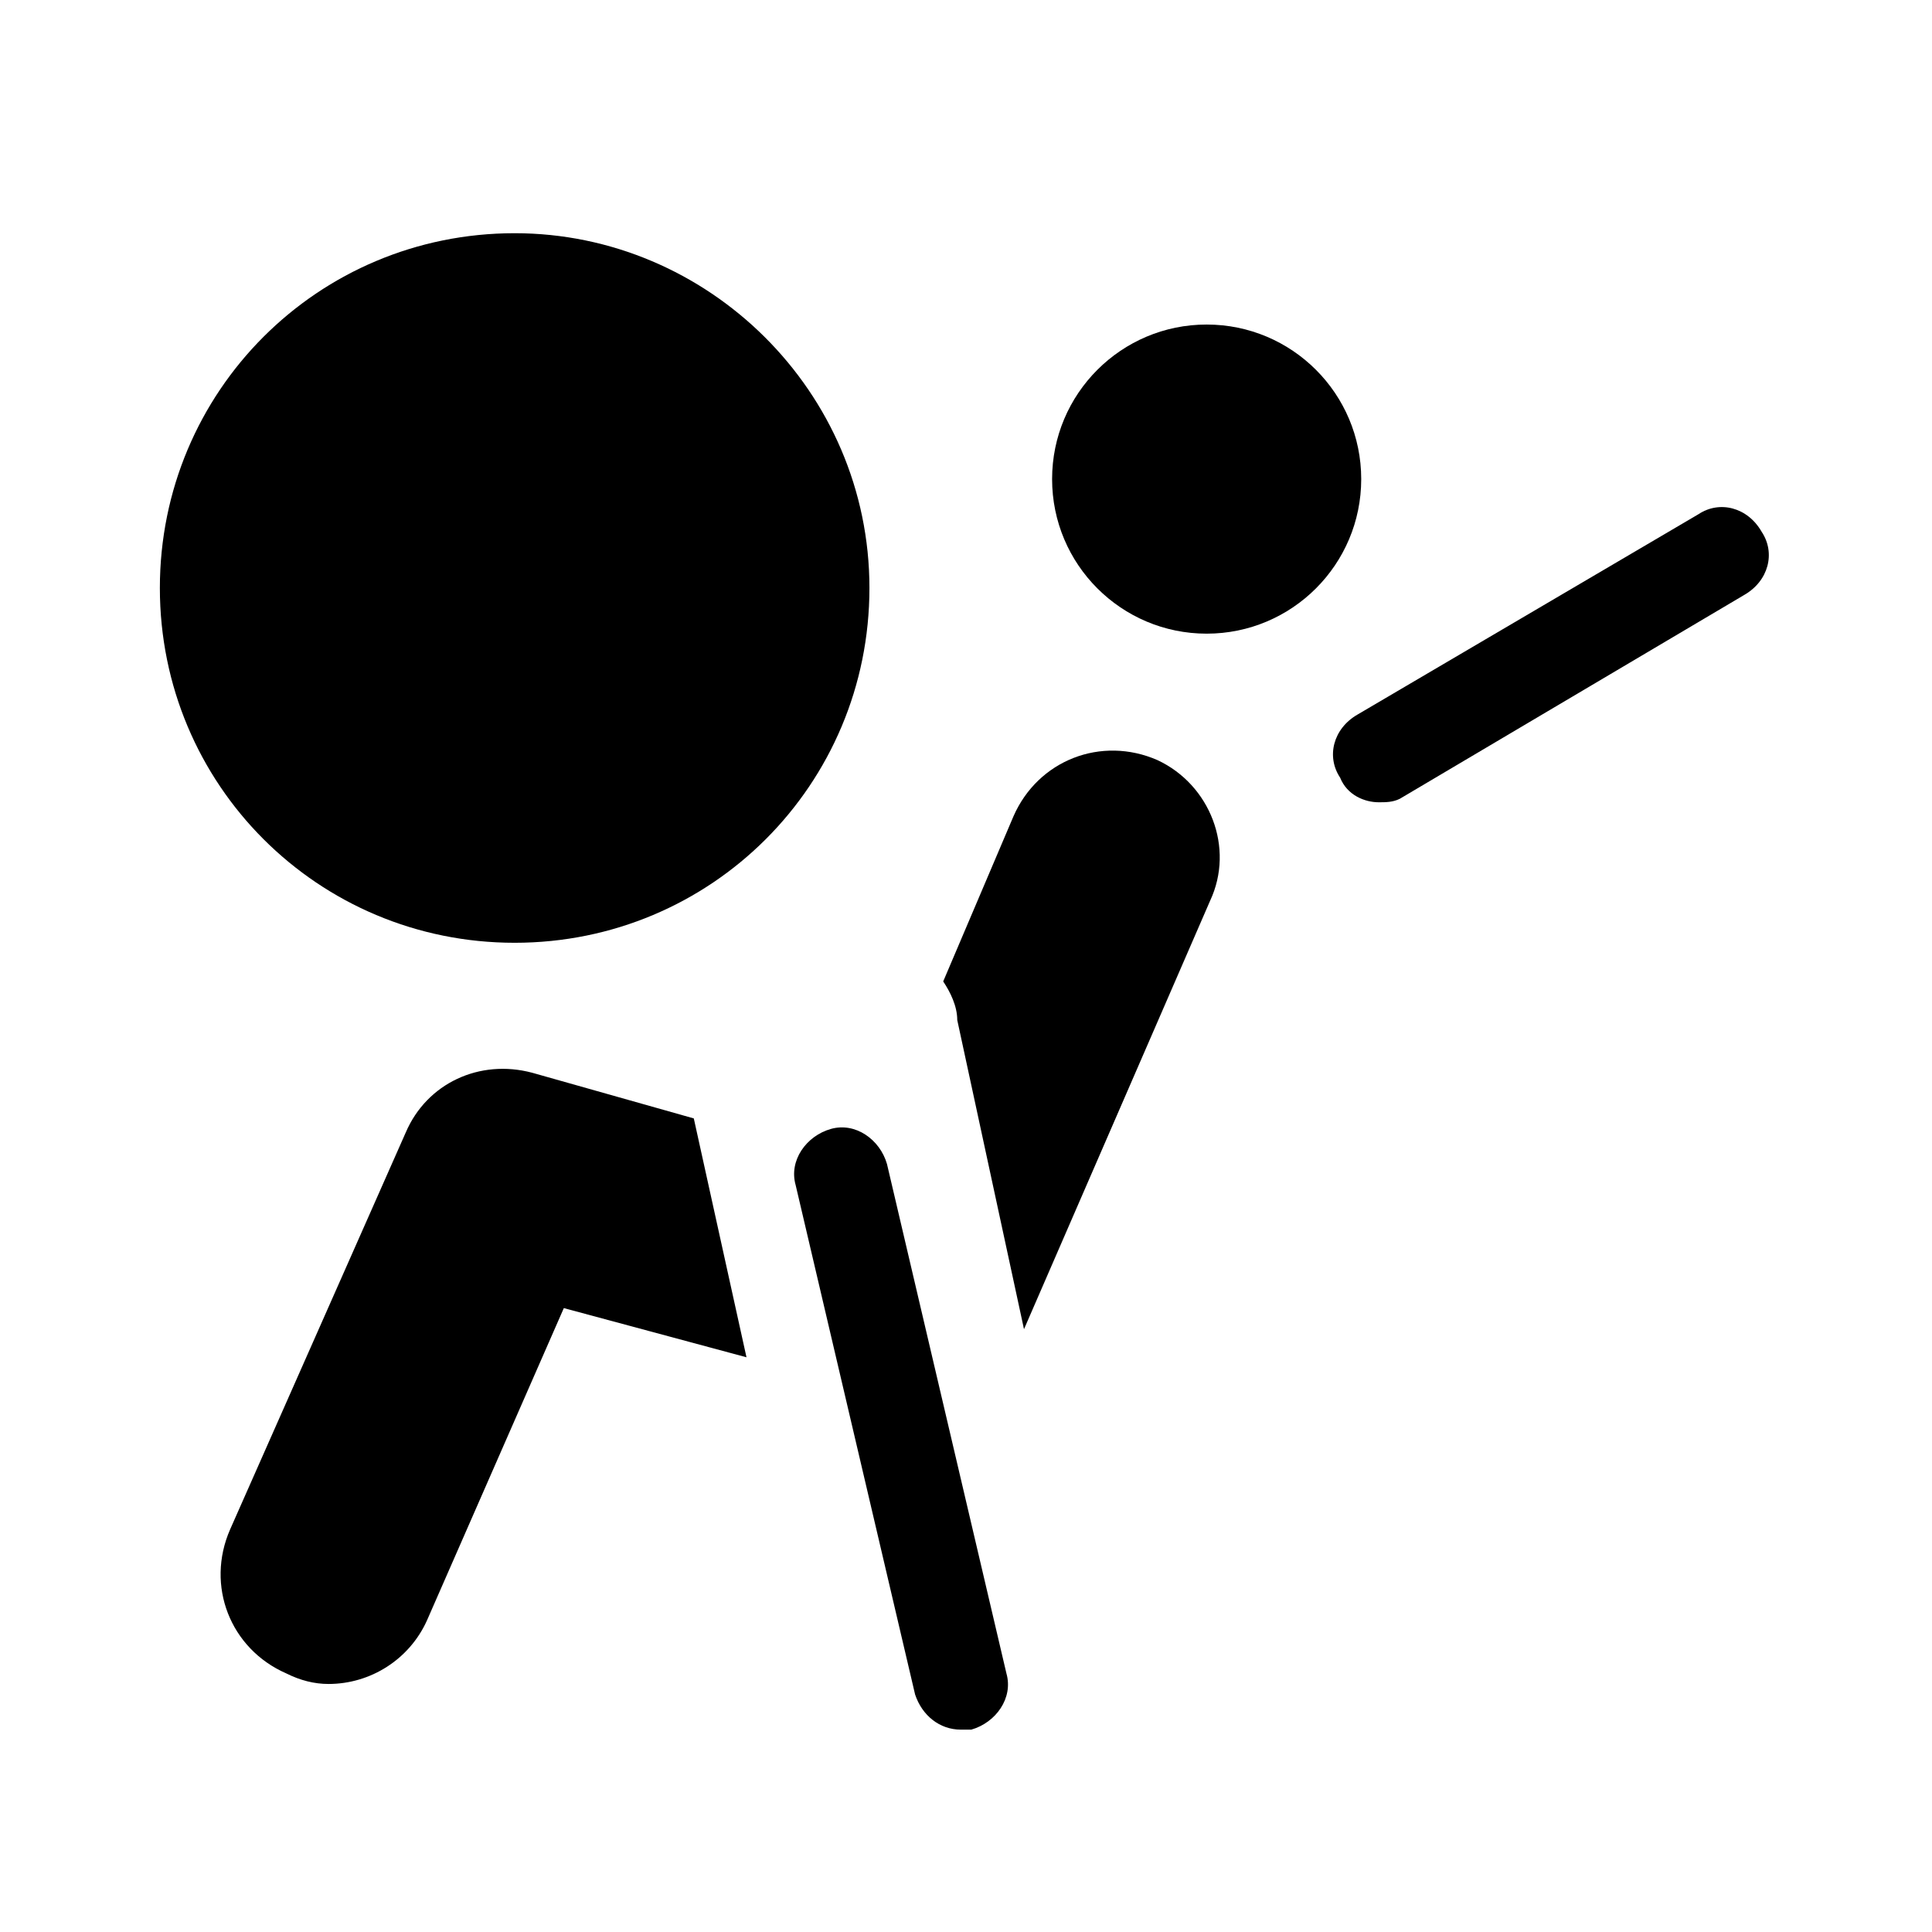 <svg width="55" height="55" viewBox="0 0 55 55" fill="none" xmlns="http://www.w3.org/2000/svg">
<path d="M34.351 18.039C36.781 18.039 38.751 16.069 38.751 13.639C38.751 11.209 36.781 9.239 34.351 9.239C31.921 9.239 29.951 11.209 29.951 13.639C29.951 16.069 31.921 18.039 34.351 18.039Z" fill="black"/>
<path d="M19.751 31.839L15.151 30.539C13.651 30.139 12.151 30.839 11.551 32.239L6.551 43.539C5.851 45.139 6.551 46.939 8.151 47.639C8.551 47.839 8.951 47.939 9.351 47.939C10.551 47.939 11.651 47.239 12.151 46.139L16.051 37.239L21.251 38.639L19.751 31.839Z" fill="black"/>
<path d="M32.951 21.639C31.351 20.939 29.551 21.639 28.851 23.239L26.851 27.939C27.051 28.239 27.251 28.639 27.251 29.039L29.151 37.839L34.451 25.639C35.151 24.139 34.451 22.339 32.951 21.639Z" fill="black"/>
<path d="M27.351 49.239C26.751 49.239 26.251 48.839 26.051 48.239L22.651 33.739C22.451 33.039 22.951 32.339 23.651 32.139C24.351 31.939 25.051 32.439 25.251 33.139L28.651 47.639C28.851 48.339 28.351 49.039 27.651 49.239C27.551 49.239 27.451 49.239 27.351 49.239Z" fill="black"/>
<path d="M39.251 22.839C38.851 22.839 38.351 22.639 38.151 22.139C37.751 21.539 37.951 20.739 38.651 20.339L48.351 14.639C48.951 14.239 49.751 14.439 50.151 15.139C50.551 15.739 50.351 16.539 49.651 16.939L39.851 22.739C39.651 22.839 39.451 22.839 39.251 22.839Z" fill="black"/>
<path d="M14.651 6.639C9.051 6.639 4.551 11.139 4.551 16.739C4.551 22.339 9.051 26.839 14.651 26.839C20.251 26.839 24.751 22.339 24.751 16.739C24.751 11.139 20.151 6.639 14.651 6.639Z" fill="black"/>
</svg>
